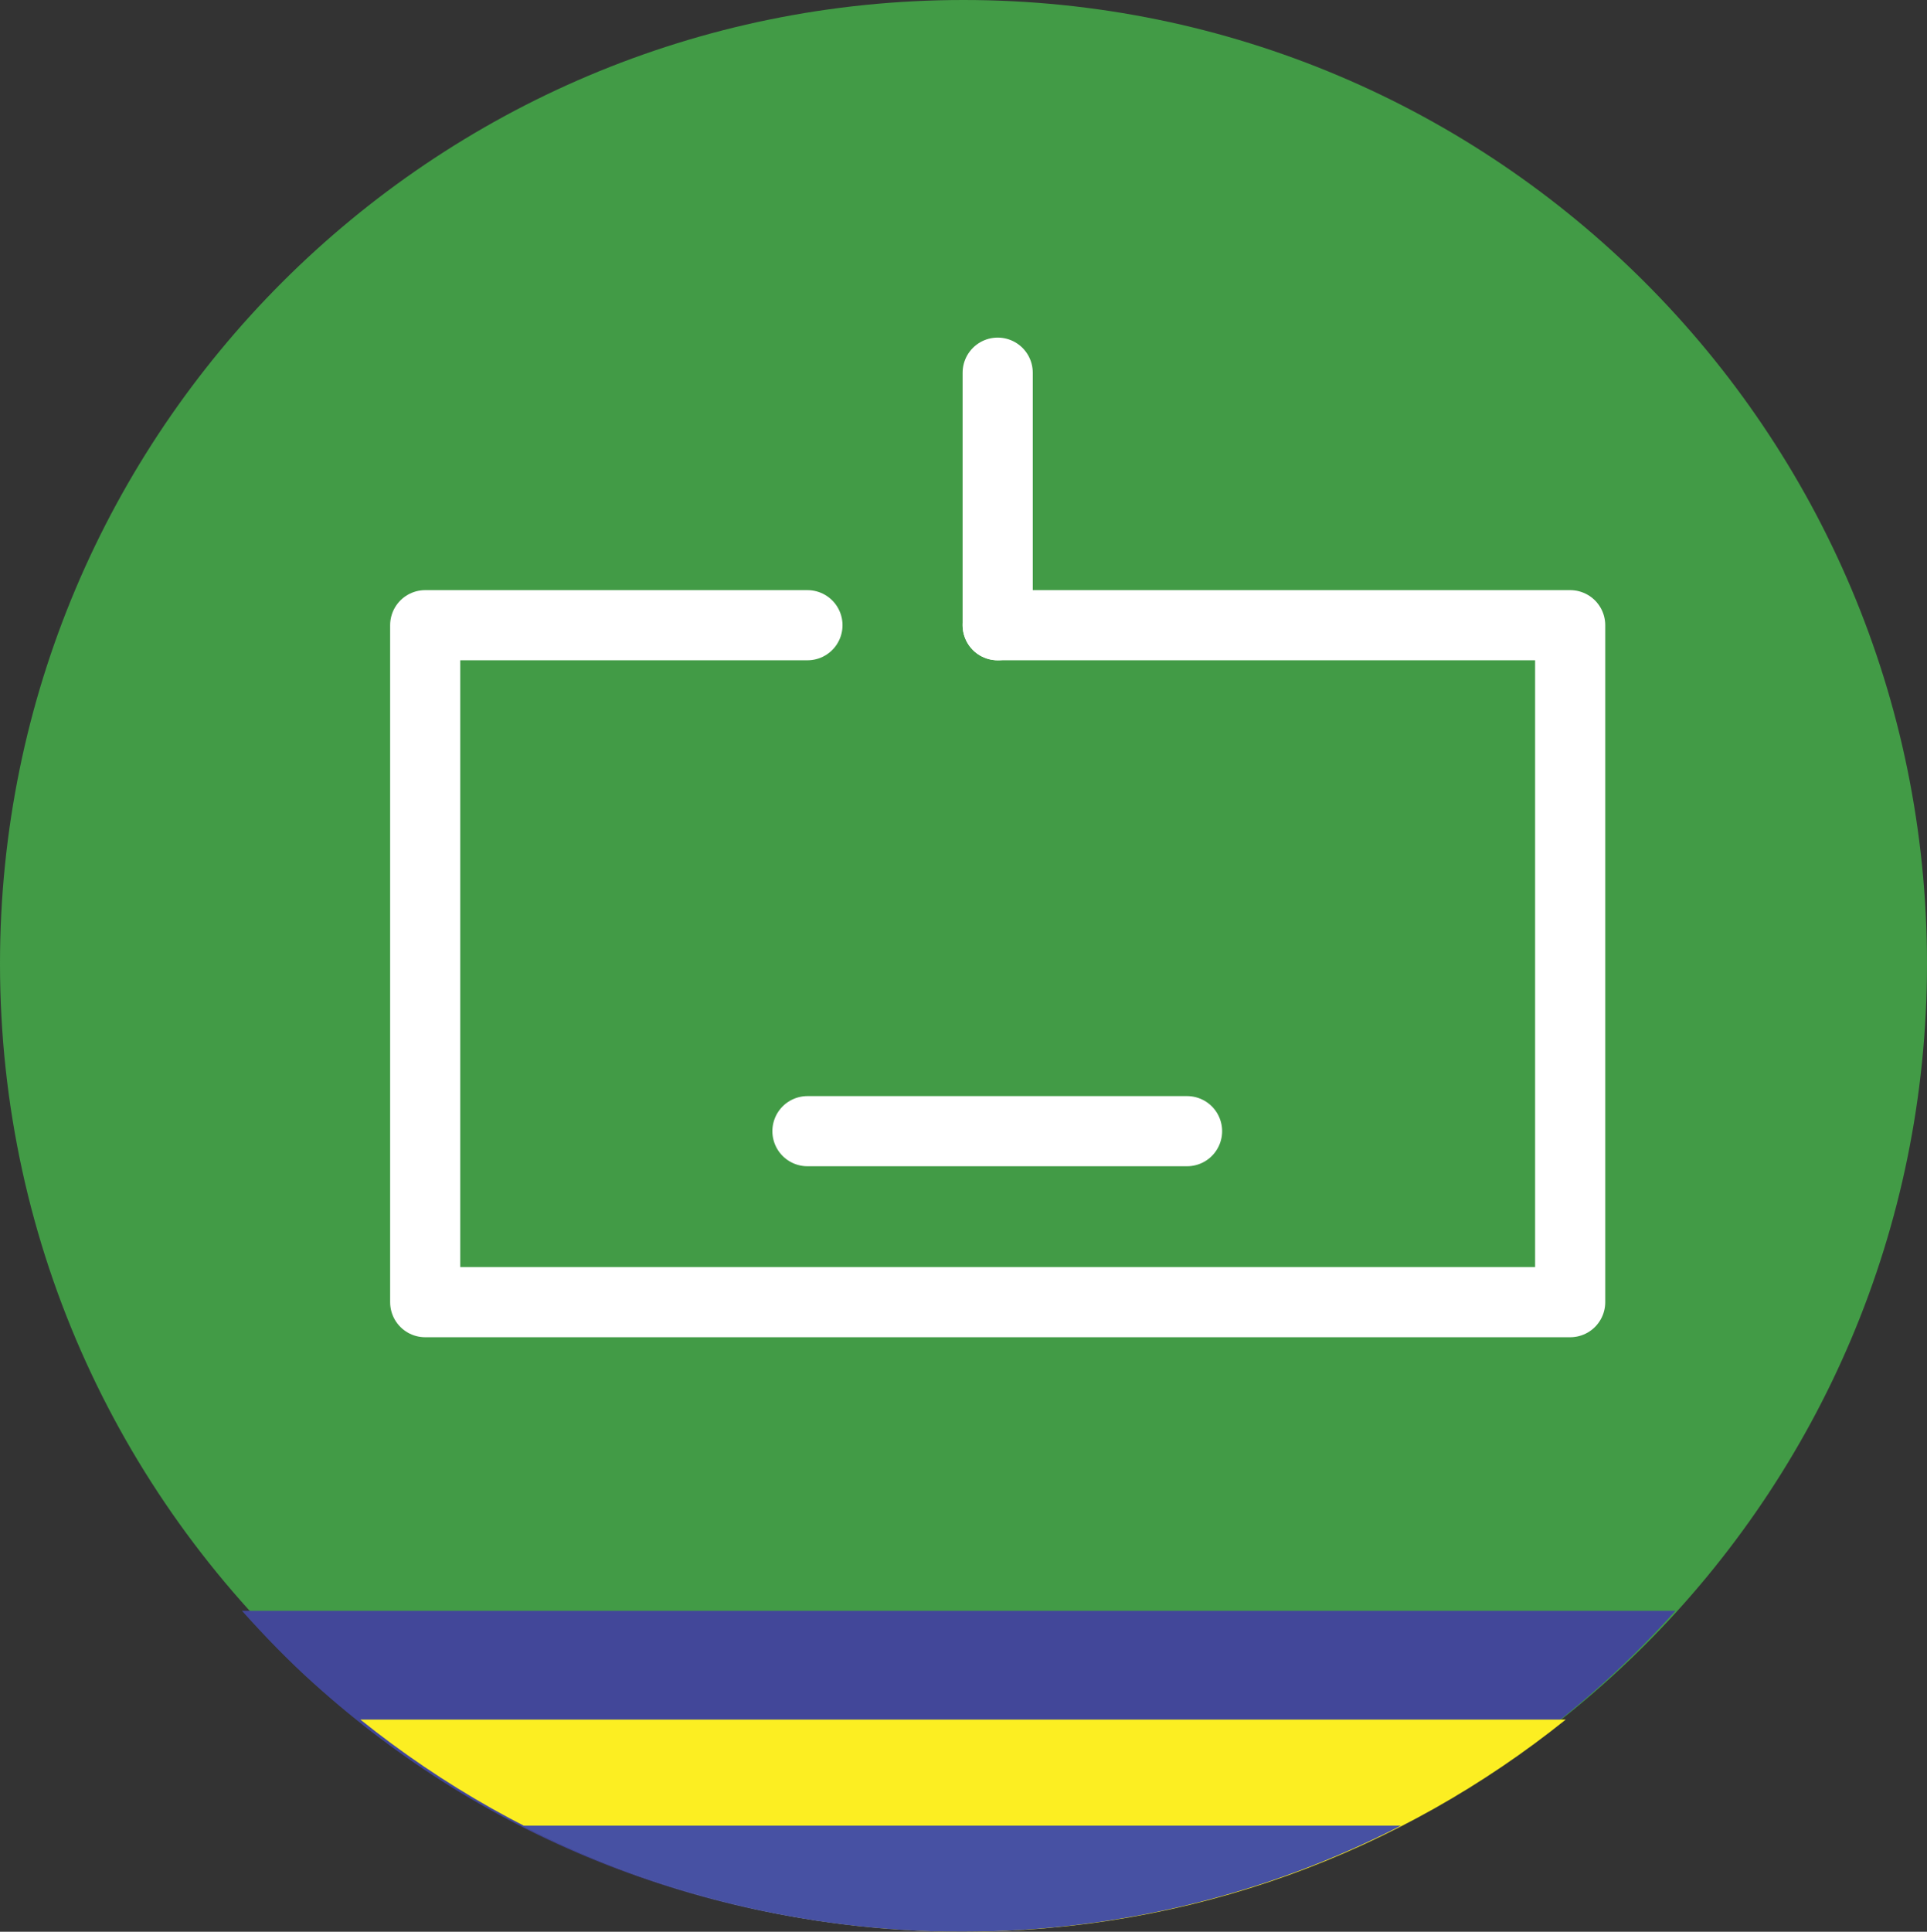 <?xml version="1.0" encoding="utf-8"?>
<!-- Generator: Adobe Illustrator 19.1.0, SVG Export Plug-In . SVG Version: 6.00 Build 0)  -->
<svg version="1.1" id="Layer_1" xmlns="http://www.w3.org/2000/svg" xmlns:xlink="http://www.w3.org/1999/xlink" x="0px" y="0px"
	 viewBox="0 0 219.8 220.3" style="enable-background:new 0 0 219.8 220.3;" xml:space="preserve">
<rect x="0" y="0" width="219.8" height="220.3" fill="#333333" stroke="none"/>
<style type="text/css">
	.st0{fill:#429B46;}
	.st1{fill:none;stroke:#FFFFFF;stroke-width:8;stroke-linecap:round;stroke-linejoin:round;stroke-miterlimit:10;}
	.st2{fill:#424799;}
	.st3{fill:#FCEE22;}
	.st4{fill:#4751A3;}
</style>
<g>
	<path class="st0" d="M219.8,109.9c0,60.7-49.2,109.9-109.9,109.9c-28.3,0-54.1-10.7-73.5-28.2C14,171.4,0,142.3,0,109.9
		C0,49.2,49.2,0,109.9,0S219.8,49.2,219.8,109.9z"/>
	<g>
		<line class="st1" x1="113.8" y1="42.5" x2="113.8" y2="71.3"/>
		<polyline class="st1" points="113.8,71.3 179.1,71.3 179.1,148.5 48.5,148.5 48.5,71.3 92.1,71.3 		"/>
		<line class="st1" x1="92.1" y1="129" x2="135.4" y2="129"/>
		<rect x="155.5" y="129" class="st1" width="0" height="0"/>
		<rect x="155.5" y="109.9" class="st1" width="0" height="0"/>
		<rect x="155.5" y="90.8" class="st1" width="0" height="0"/>
		<rect x="134.7" y="109.9" class="st1" width="0" height="0"/>
		<rect x="113.8" y="109.9" class="st1" width="0" height="0"/>
		<rect x="92.9" y="109.9" class="st1" width="0" height="0"/>
		<rect x="72" y="109.9" class="st1" width="0" height="0"/>
		<rect x="134.7" y="90.8" class="st1" width="0" height="0"/>
		<rect x="113.8" y="90.8" class="st1" width="0" height="0"/>
		<rect x="92.9" y="90.8" class="st1" width="0" height="0"/>
		<rect x="72" y="90.8" class="st1" width="0" height="0"/>
		<rect x="72" y="129" class="st1" width="0" height="0"/>
	</g>
</g>
<path class="st2" d="M35.8,192c19.5,17.6,45.3,28.2,73.5,28.2c32.5,0,61.7-14.1,81.8-36.5H27.6C30.2,186.6,32.9,189.4,35.8,192z"/>
<path class="st3" d="M178.6,196.1H41.1c18.8,15.1,42.7,24.2,68.8,24.2C135.9,220.3,159.8,211.2,178.6,196.1z"/>
<path class="st4" d="M159.8,208.2H59.6c15,7.7,32.1,12.1,50.1,12.1C127.8,220.3,144.8,215.9,159.8,208.2z"/>
</svg>
